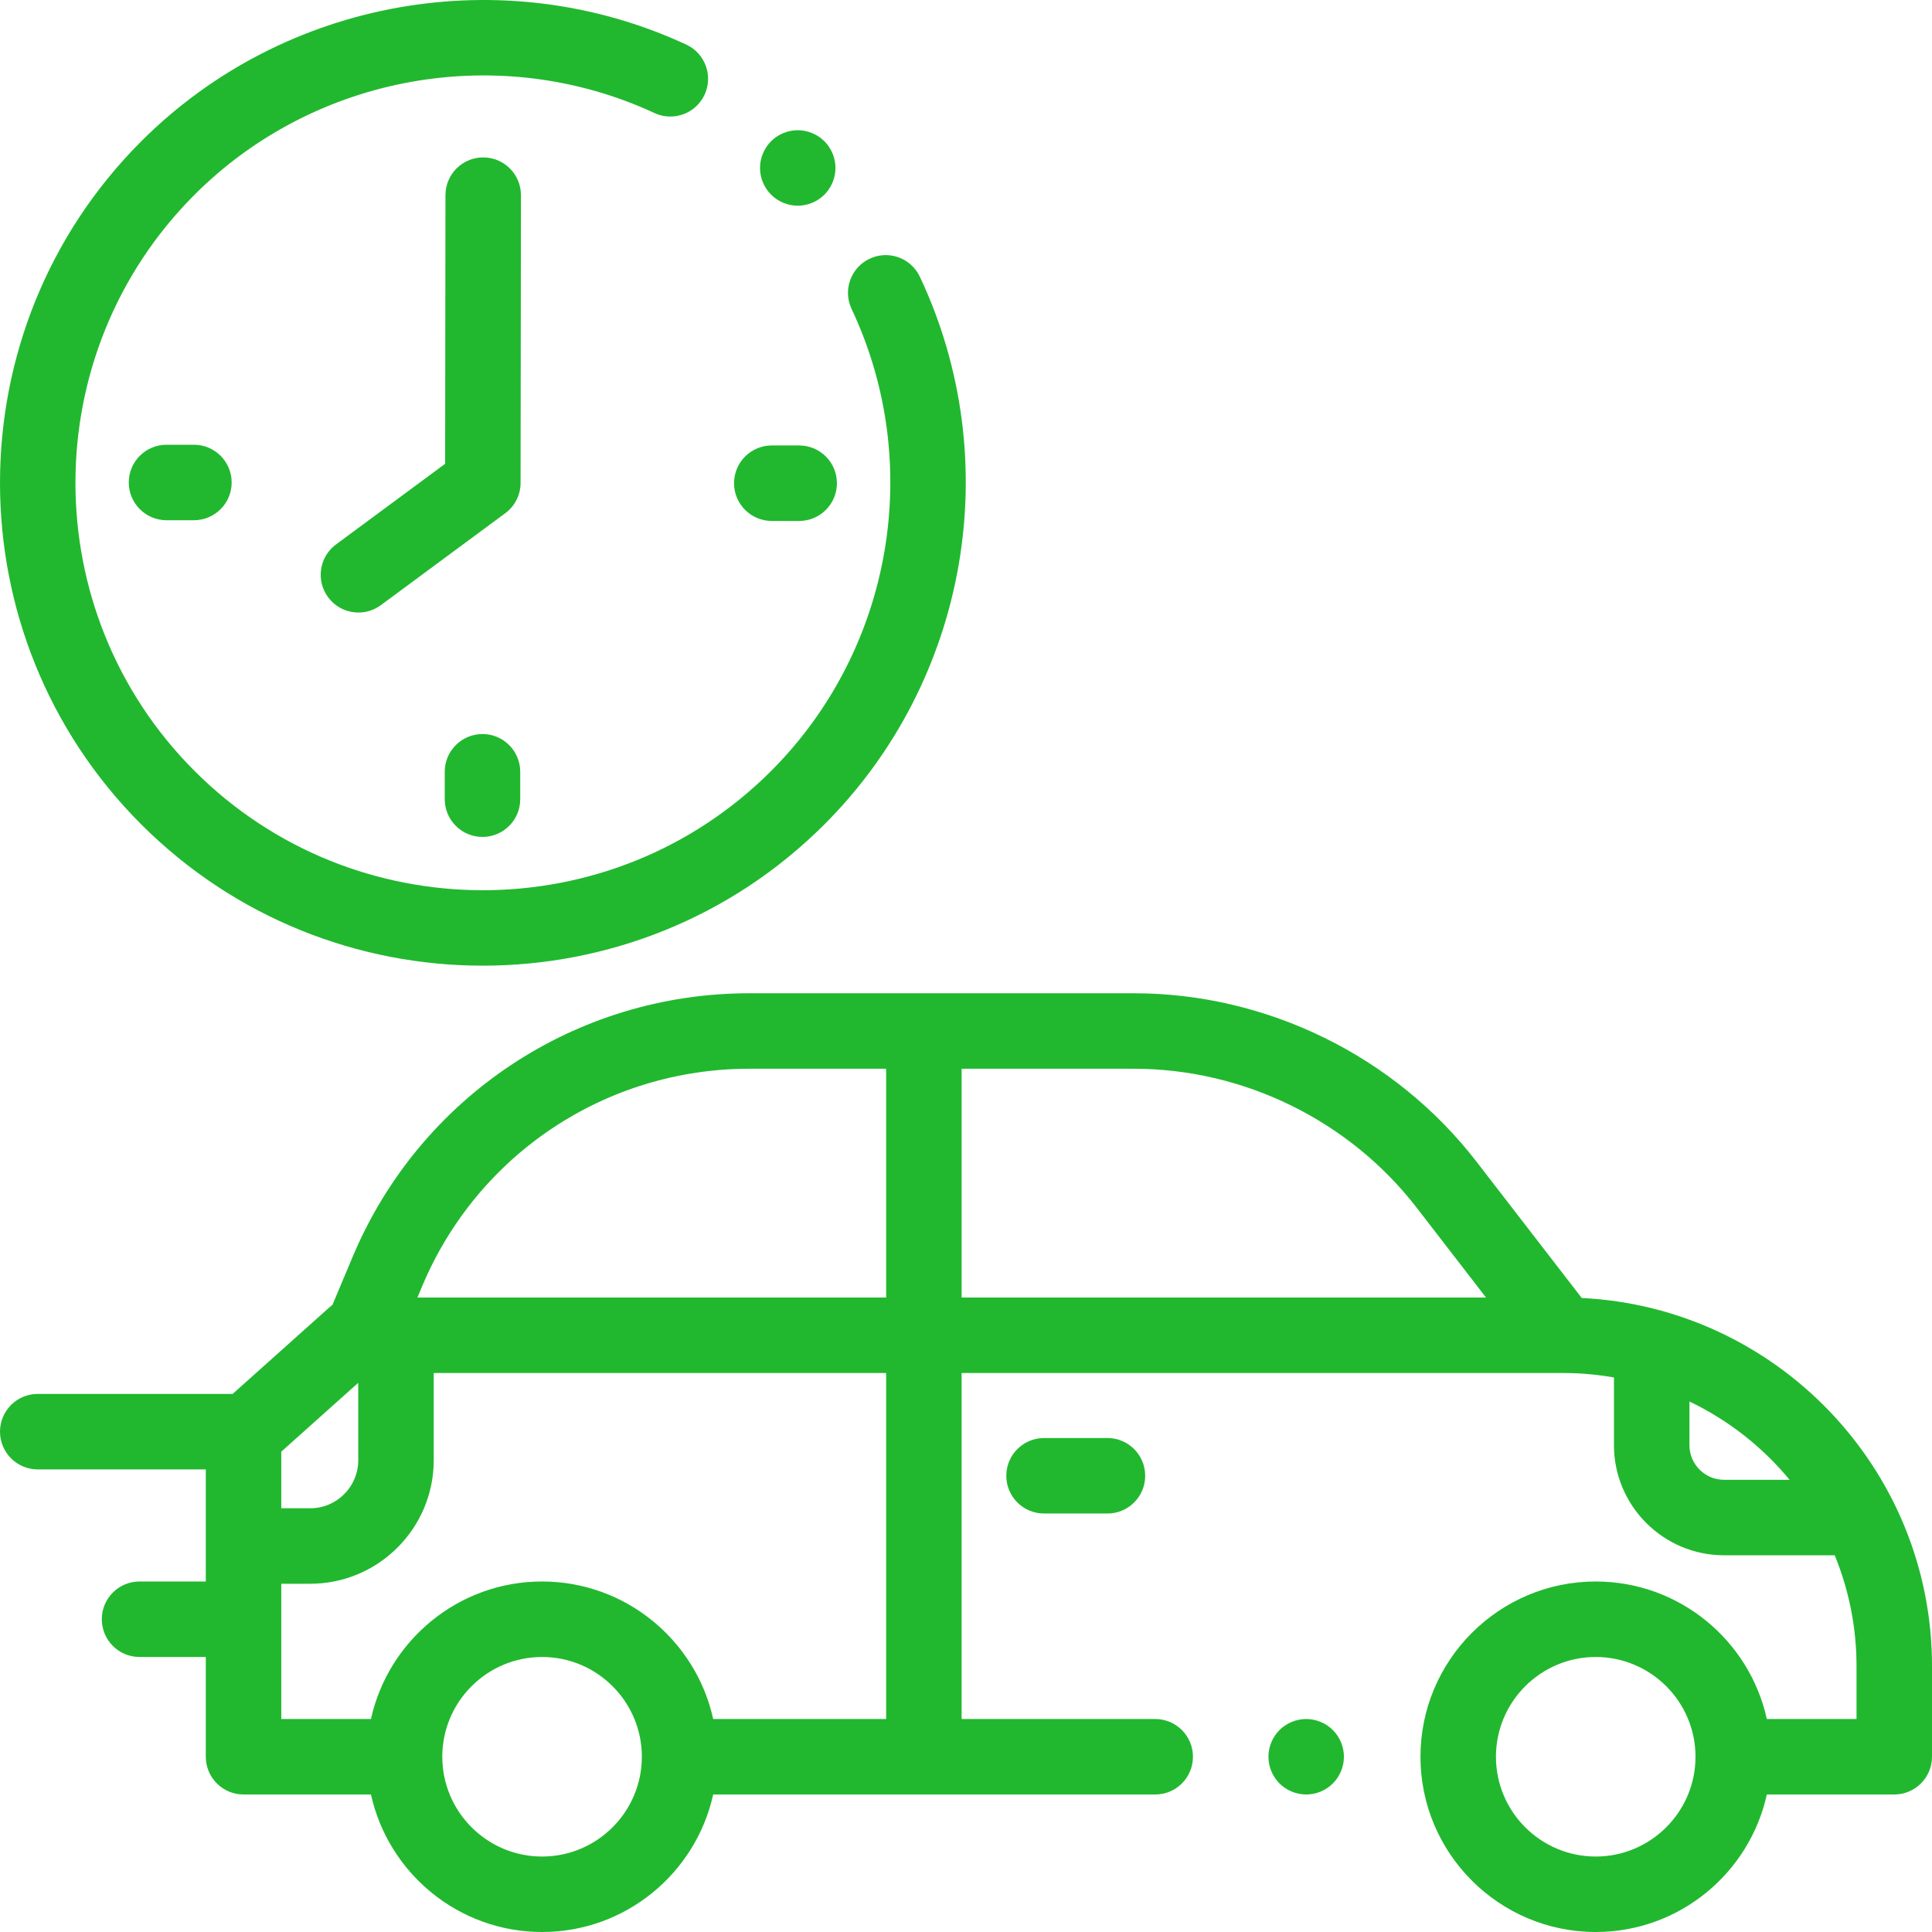 <svg width="100" height="100" viewBox="0 0 100 100" fill="none" xmlns="http://www.w3.org/2000/svg">
<path d="M24.991 49.983C31.393 49.982 37.797 47.545 42.671 42.671C50.112 35.231 52.098 23.839 47.612 14.325C47.152 13.349 45.988 12.931 45.012 13.391C44.036 13.851 43.618 15.015 44.078 15.991C47.863 24.019 46.188 33.631 39.909 39.909C31.683 48.134 18.3 48.134 10.074 39.909C1.849 31.684 1.849 18.3 10.074 10.075C16.312 3.837 25.876 2.14 33.875 5.851C34.854 6.305 36.015 5.879 36.469 4.901C36.923 3.922 36.498 2.761 35.519 2.307C26.039 -2.091 14.704 -0.08 7.312 7.312C-2.437 17.061 -2.437 32.923 7.312 42.672C12.187 47.546 18.588 49.984 24.991 49.983Z" fill="#21B82F"/>
<path d="M39.947 26.964H41.366C42.444 26.964 43.319 26.089 43.319 25.011C43.319 23.932 42.444 23.057 41.366 23.057H39.947C38.868 23.057 37.994 23.932 37.994 25.011C37.994 26.089 38.868 26.964 39.947 26.964Z" fill="#21B82F"/>
<path d="M8.618 23.02C7.54 23.02 6.665 23.895 6.665 24.973C6.665 26.052 7.54 26.927 8.618 26.927H10.037C11.116 26.927 11.991 26.052 11.991 24.973C11.991 23.895 11.116 23.02 10.037 23.02H8.618Z" fill="#21B82F"/>
<path d="M23.02 39.947V41.366C23.02 42.445 23.895 43.319 24.973 43.319C26.052 43.319 26.927 42.445 26.927 41.366V39.947C26.927 38.868 26.052 37.994 24.973 37.994C23.895 37.994 23.02 38.868 23.02 39.947Z" fill="#21B82F"/>
<path d="M26.964 10.104C26.965 9.025 26.092 8.149 25.013 8.148C25.012 8.148 25.012 8.148 25.011 8.148C23.933 8.148 23.059 9.021 23.057 10.099L23.04 24.006L17.392 28.18C16.524 28.822 16.341 30.045 16.982 30.912C17.365 31.43 17.955 31.705 18.554 31.705C18.957 31.705 19.364 31.58 19.714 31.322L26.153 26.563C26.651 26.195 26.945 25.613 26.945 24.994L26.964 10.104Z" fill="#21B82F"/>
<path d="M41.291 10.647C41.805 10.647 42.309 10.438 42.672 10.074C43.035 9.711 43.244 9.207 43.244 8.693C43.244 8.179 43.035 7.676 42.672 7.312C42.309 6.949 41.805 6.74 41.291 6.74C40.777 6.74 40.273 6.949 39.91 7.312C39.547 7.676 39.338 8.179 39.338 8.693C39.338 9.207 39.547 9.711 39.91 10.074C40.273 10.438 40.777 10.647 41.291 10.647Z" fill="#21B82F"/>
<path d="M81.871 67.184L76.415 60.118C72.206 54.666 65.581 51.411 58.693 51.411H38.782C29.793 51.411 21.735 56.767 18.252 65.054L17.208 67.539C17.157 67.576 17.107 67.616 17.06 67.659L12.041 72.149H1.953C0.875 72.149 0 73.024 0 74.102C0 75.181 0.875 76.056 1.953 76.056H10.652V81.858H7.222C6.143 81.858 5.269 82.733 5.269 83.811C5.269 84.89 6.143 85.765 7.222 85.765H10.652V90.929C10.652 92.008 11.527 92.882 12.605 92.882H19.201C20.097 96.948 23.726 100 28.057 100C32.389 100 36.018 96.948 36.914 92.882H59.794C60.873 92.882 61.747 92.008 61.747 90.929C61.747 89.85 60.873 88.976 59.794 88.976H49.773V71.067H80.928C81.819 71.067 82.69 71.149 83.538 71.297V74.801C83.538 77.944 86.096 80.501 89.239 80.501H94.965C95.69 82.271 96.093 84.205 96.093 86.233V88.976H91.451C90.555 84.91 86.926 81.858 82.595 81.858C77.593 81.858 73.523 85.927 73.523 90.929C73.523 95.931 77.593 100 82.595 100C86.926 100 90.555 96.948 91.451 92.882H98.047C99.125 92.882 100 92.008 100 90.929V86.233C100 76.032 91.951 67.677 81.871 67.184ZM82.595 96.094C79.747 96.094 77.43 93.777 77.43 90.929C77.43 88.082 79.747 85.765 82.595 85.765C85.442 85.765 87.759 88.082 87.759 90.929C87.759 93.777 85.442 96.094 82.595 96.094ZM38.782 55.318H45.867V67.161H21.605L21.854 66.567C24.725 59.734 31.37 55.318 38.782 55.318ZM18.542 71.574V75.584C18.542 76.954 17.428 78.068 16.058 78.068H14.559V75.138L18.542 71.574ZM28.058 96.094C25.21 96.094 22.893 93.777 22.893 90.929C22.893 88.082 25.21 85.765 28.058 85.765C30.905 85.765 33.222 88.082 33.222 90.929C33.222 93.777 30.905 96.094 28.058 96.094ZM45.867 88.976H36.915C36.019 84.91 32.389 81.858 28.058 81.858C23.727 81.858 20.097 84.91 19.201 88.976H14.559V81.975H16.058C19.582 81.975 22.449 79.108 22.449 75.584V71.068H45.867V88.976ZM49.774 55.318H58.693C64.379 55.318 69.848 58.005 73.323 62.506L76.917 67.161H49.774V55.318ZM89.239 76.595C88.25 76.595 87.445 75.79 87.445 74.801V72.542C89.456 73.503 91.224 74.893 92.629 76.595H89.239V76.595Z" fill="#21B82F"/>
<path d="M54.039 74.432C52.961 74.432 52.086 75.307 52.086 76.386C52.086 77.464 52.961 78.339 54.039 78.339H57.322C58.4 78.339 59.275 77.464 59.275 76.386C59.275 75.307 58.4 74.432 57.322 74.432H54.039Z" fill="#21B82F"/>
<path d="M67.608 88.976C67.092 88.976 66.59 89.185 66.225 89.548C65.862 89.911 65.655 90.415 65.655 90.929C65.655 91.443 65.862 91.947 66.225 92.31C66.59 92.673 67.092 92.882 67.608 92.882C68.122 92.882 68.626 92.674 68.989 92.31C69.352 91.947 69.561 91.443 69.561 90.929C69.561 90.415 69.352 89.911 68.989 89.548C68.626 89.185 68.122 88.976 67.608 88.976Z" fill="#21B82F"/>
</svg>
